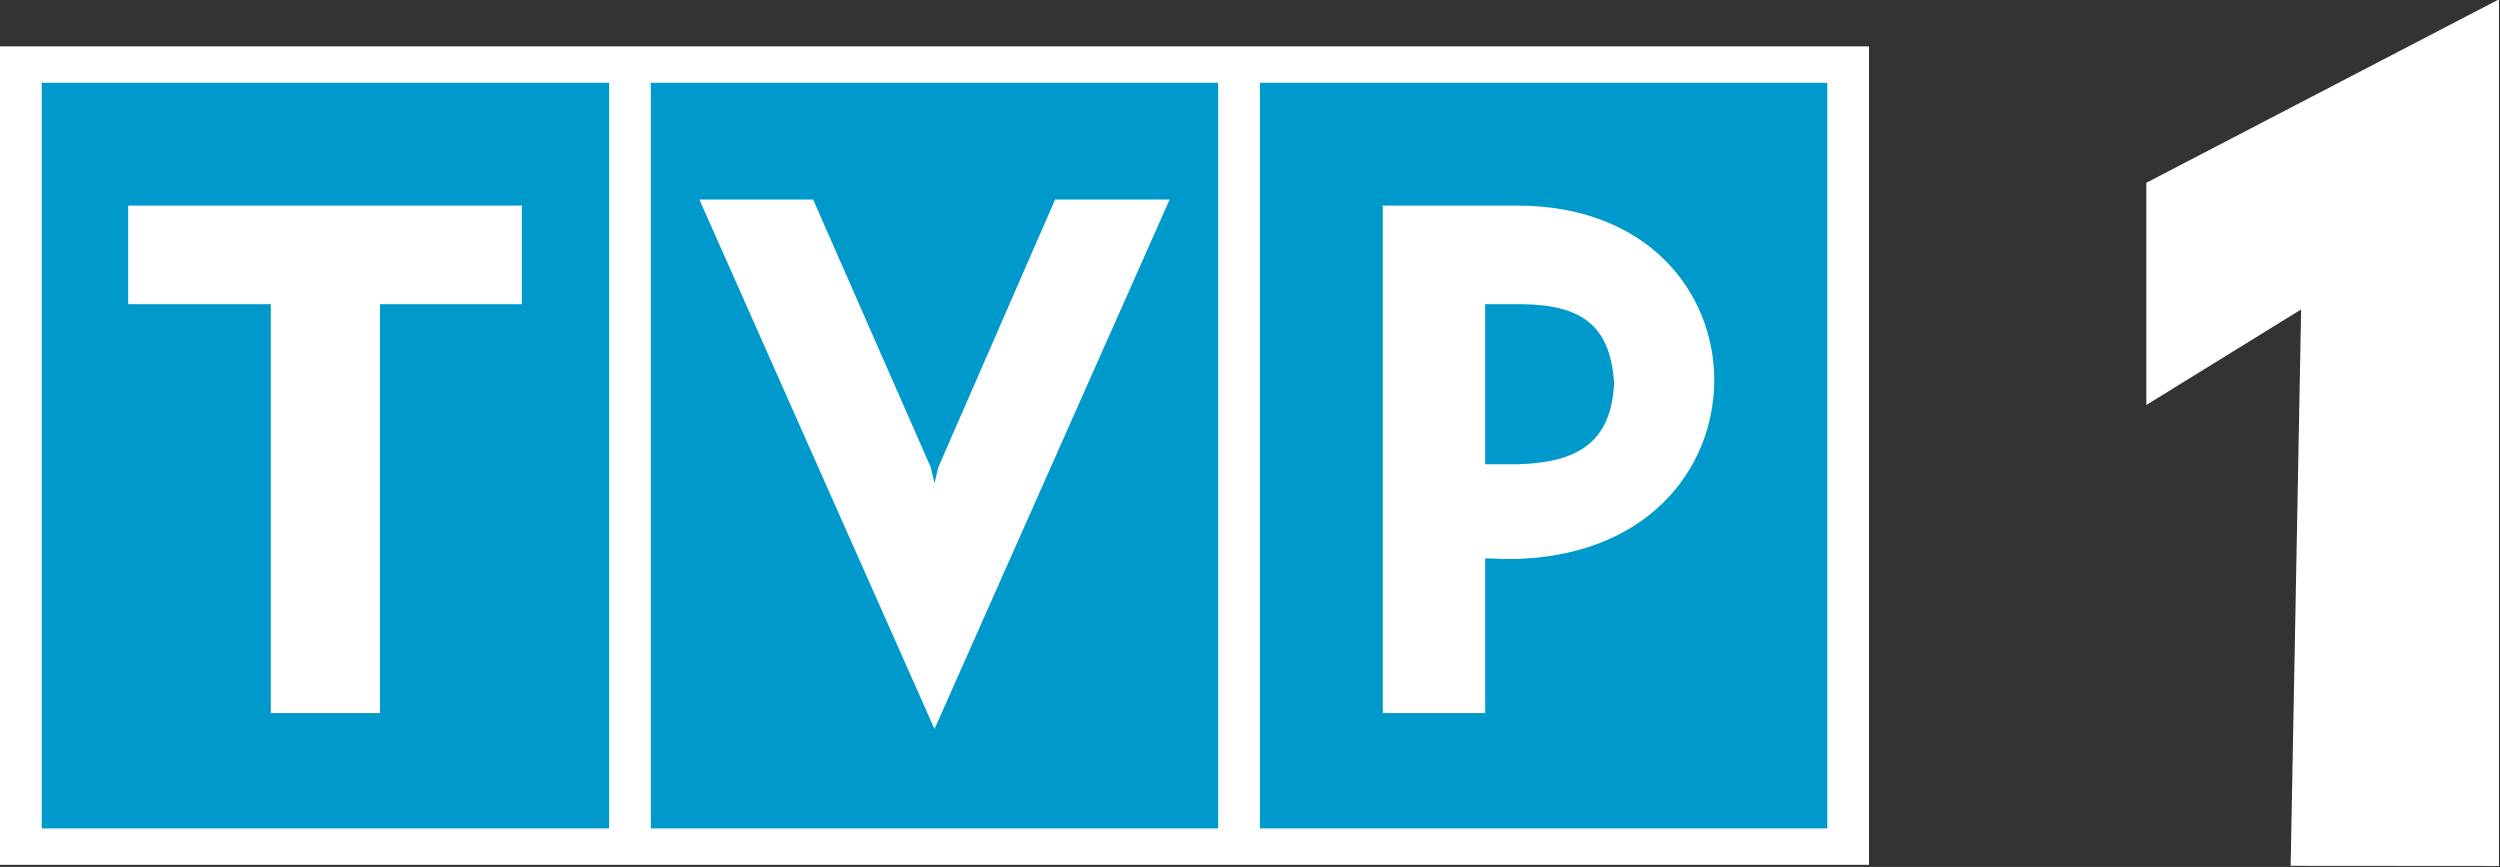 <?xml version="1.0" encoding="UTF-8"?>
<!-- Created with Inkscape (http://www.inkscape.org/) -->
<svg id="svg868" width="149.8mm" height="51.948mm" version="1.1" viewBox="0 0 149.8 51.948" xmlns="http://www.w3.org/2000/svg" xmlns:cc="http://creativecommons.org/ns#" xmlns:dc="http://purl.org/dc/elements/1.1/" xmlns:rdf="http://www.w3.org/1999/02/22-rdf-syntax-ns#">
 <rect x="0" y="0" width="149.8" height="51.948" fill="#333333" stroke="none"/>
 <g id="layer1" transform="translate(94.886 -121.15)">
  <path id="_74801320" d="m-94.886 123.93h111.99v49.04h-111.99z" fill="#fff" stroke-width=".937"/>
  <polygon id="_74801176" transform="matrix(.937 0 0 .937 -115.43 9.636)" points="169.08 138.8 168.41 174.38 181.73 174.39 181.73 118.97 159.18 130.7 159.18 144.91" fill="#fff"/>
  <path id="_74801320-7" d="m-55.89 126.11h33.997v44.678h-33.997zm36.498 0h33.997v44.678h-33.997zm-72.993 0h33.997v44.678h-33.997z" fill="#0099cb" stroke-width=".937"/>
  <path id="_74801320-4" d="m-12.03 133.47v30.406h6.136v-9.272l1.318 0.045c8.317 0 12.408-5.363 12.408-10.726 0-5.227-3.954-10.454-11.817-10.454zm6.136 5.909h2.227c3.5 0.045 5.272 1.227 5.5 4.727-0.182 3.636-2.273 4.772-5.818 4.863h-1.909zm-32.996 25.453-14.09-31.725h6.818l7.045 16.044 0.227 0.955 0.227-0.955 6.999-16.044h6.863zm-24.725-25.453v-5.909h-23.589v5.909h8.545v24.498h6.545v-24.498z" fill="#fff" stroke-width=".937"/>
 </g>
</svg>

